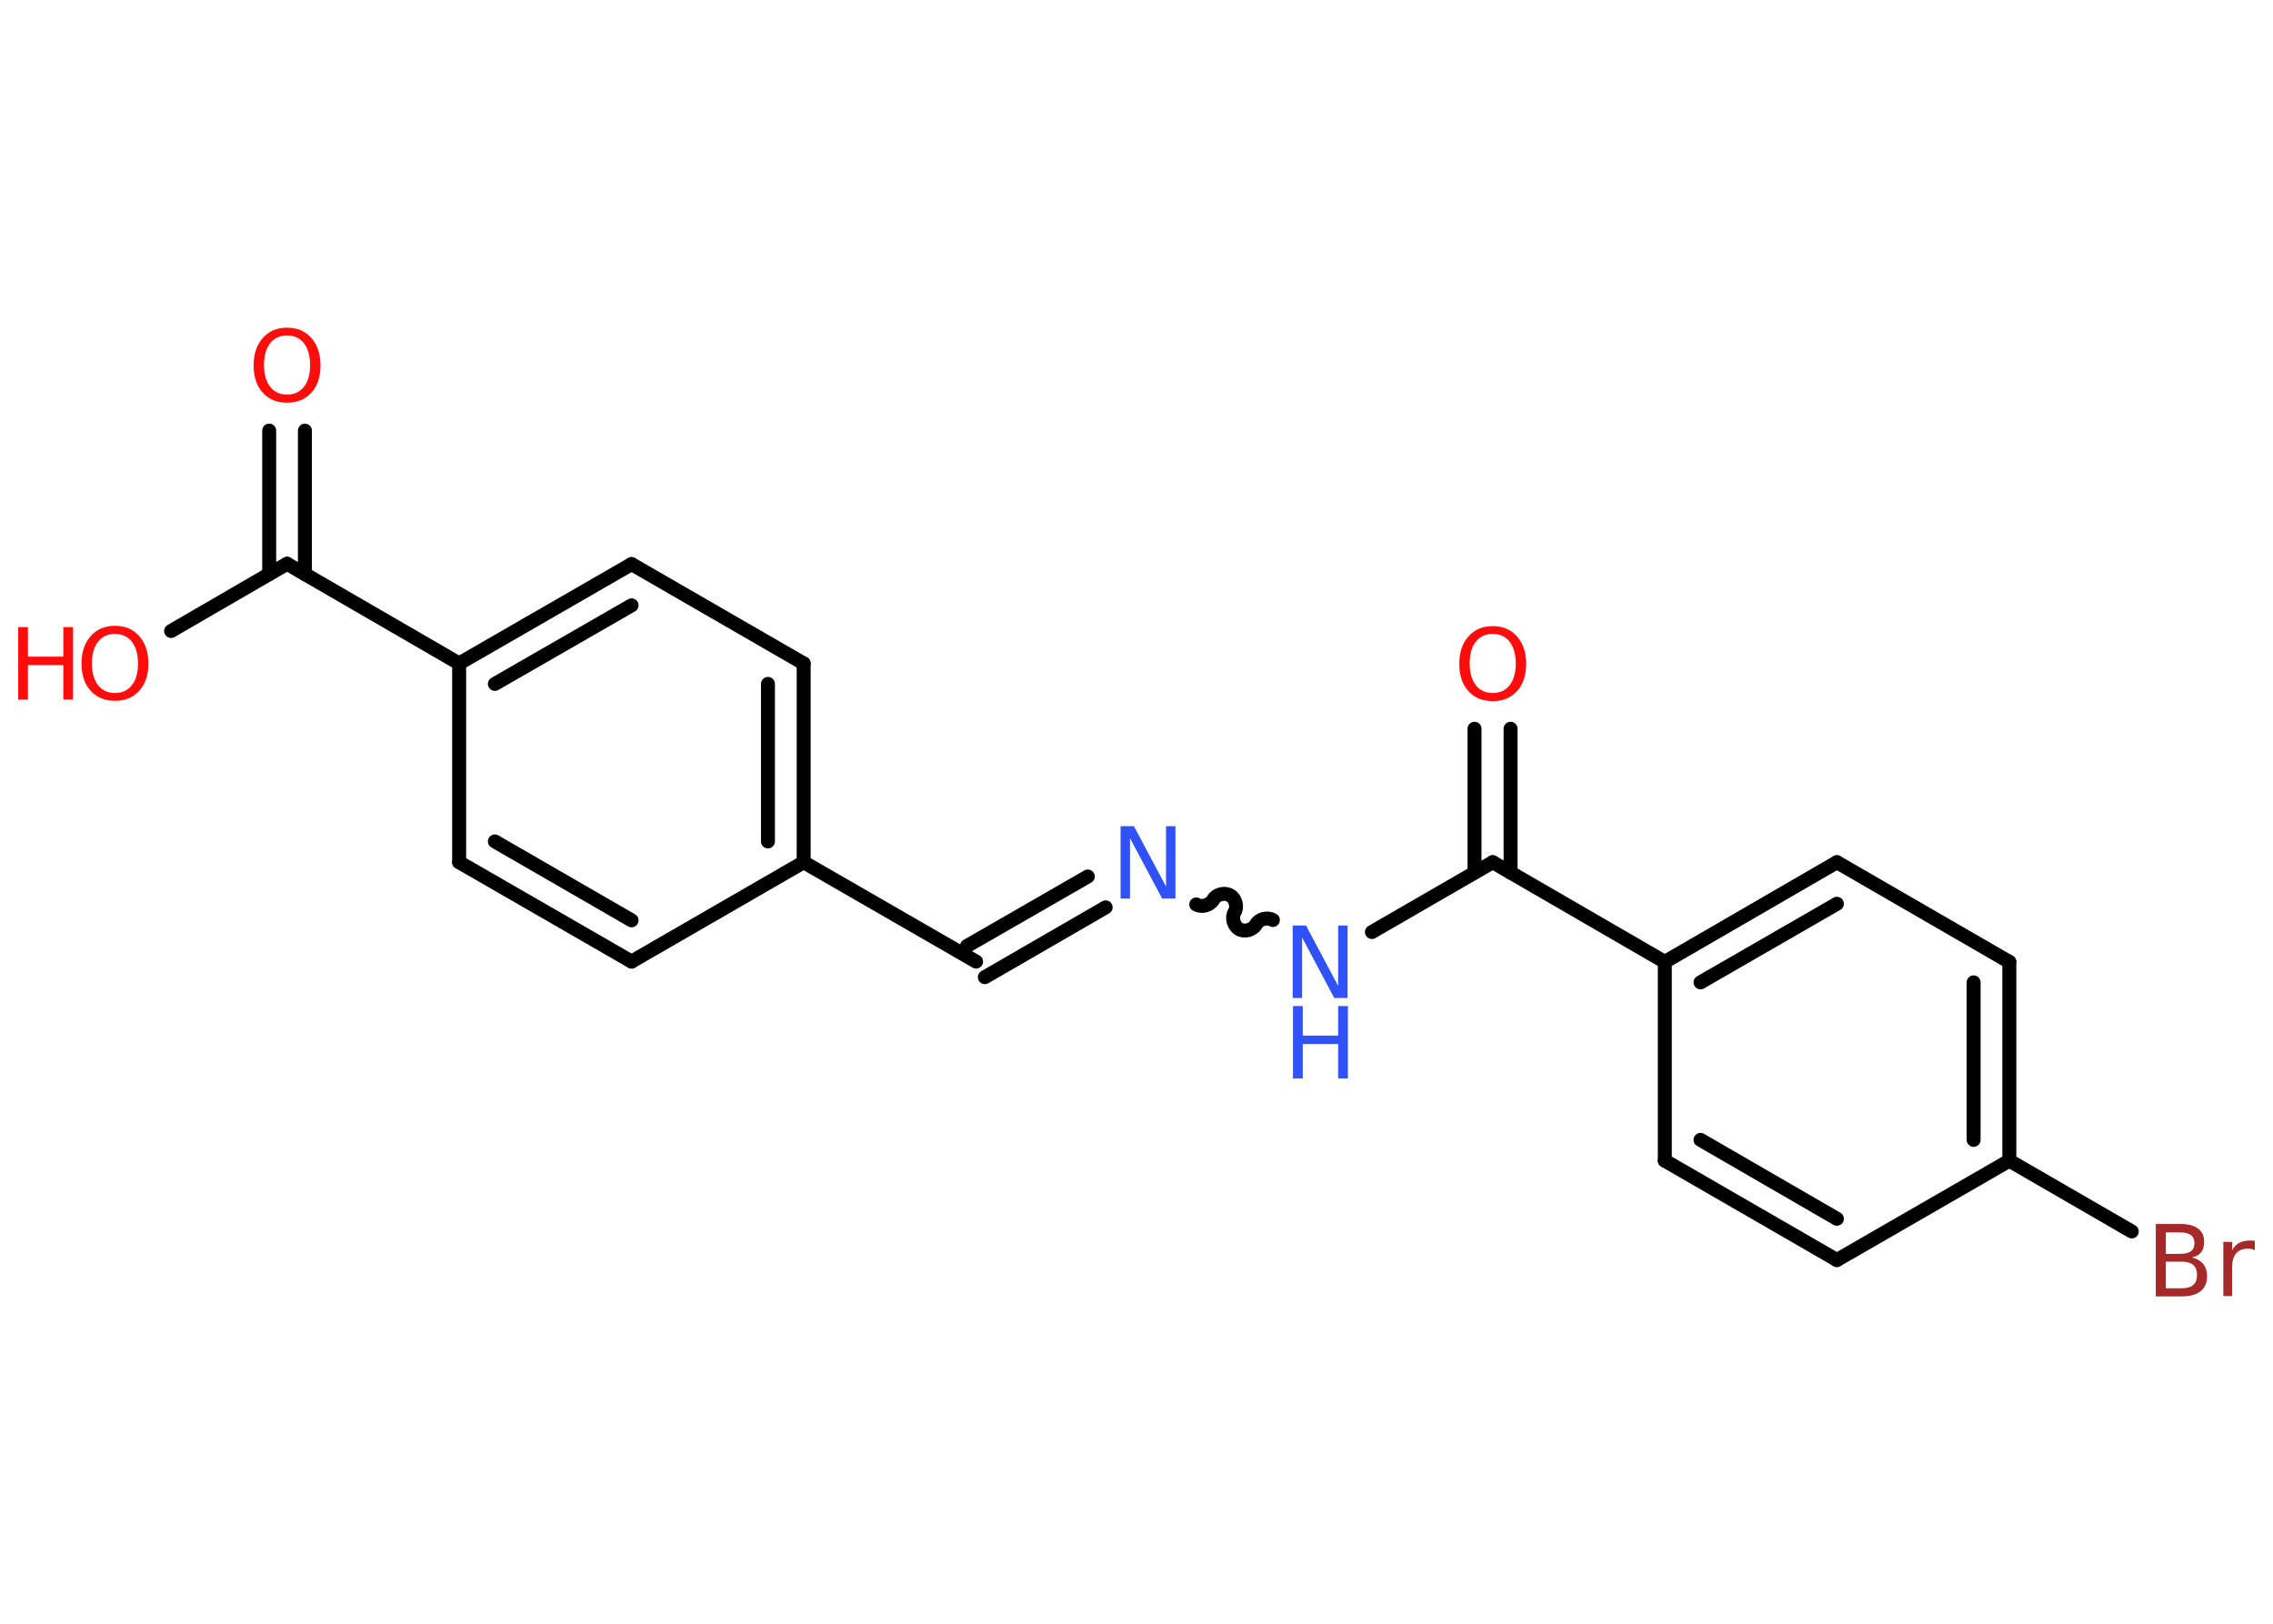 <?xml version='1.0' encoding='UTF-8'?>
<!DOCTYPE svg PUBLIC "-//W3C//DTD SVG 1.1//EN" "http://www.w3.org/Graphics/SVG/1.1/DTD/svg11.dtd">
<svg version='1.2' xmlns='http://www.w3.org/2000/svg' xmlns:xlink='http://www.w3.org/1999/xlink' width='70.0mm' height='50.0mm' viewBox='0 0 70.0 50.0'>
  <desc>Generated by the Chemistry Development Kit (http://github.com/cdk)</desc>
  <g stroke-linecap='round' stroke-linejoin='round' stroke='#000000' stroke-width='.43' fill='#FF0D0D'>
    <rect x='.0' y='.0' width='70.0' height='50.0' fill='#FFFFFF' stroke='none'/>
    <g id='mol1' class='mol'>
      <g id='mol1bnd1' class='bond'>
        <line x1='9.39' y1='13.26' x2='9.39' y2='17.68'/>
        <line x1='8.29' y1='13.26' x2='8.29' y2='17.68'/>
      </g>
      <line id='mol1bnd2' class='bond' x1='8.84' y1='17.36' x2='5.27' y2='19.43'/>
      <line id='mol1bnd3' class='bond' x1='8.84' y1='17.36' x2='14.14' y2='20.43'/>
      <g id='mol1bnd4' class='bond'>
        <line x1='19.45' y1='17.37' x2='14.14' y2='20.43'/>
        <line x1='19.45' y1='18.64' x2='15.24' y2='21.06'/>
      </g>
      <line id='mol1bnd5' class='bond' x1='19.45' y1='17.37' x2='24.75' y2='20.43'/>
      <g id='mol1bnd6' class='bond'>
        <line x1='24.75' y1='26.55' x2='24.75' y2='20.43'/>
        <line x1='23.65' y1='25.91' x2='23.65' y2='21.06'/>
      </g>
      <line id='mol1bnd7' class='bond' x1='24.75' y1='26.55' x2='30.06' y2='29.61'/>
      <g id='mol1bnd8' class='bond'>
        <line x1='29.78' y1='29.13' x2='33.5' y2='26.99'/>
        <line x1='30.33' y1='30.09' x2='34.05' y2='27.94'/>
      </g>
      <path id='mol1bnd9' class='bond' d='M39.2 28.33c-.17 -.1 -.43 -.03 -.52 .14c-.1 .17 -.36 .24 -.52 .14c-.17 -.1 -.24 -.36 -.14 -.52c.1 -.17 .03 -.43 -.14 -.52c-.17 -.1 -.43 -.03 -.52 .14c-.1 .17 -.36 .24 -.52 .14' fill='none' stroke='#000000' stroke-width='.43'/>
      <line id='mol1bnd10' class='bond' x1='42.25' y1='28.7' x2='45.97' y2='26.55'/>
      <g id='mol1bnd11' class='bond'>
        <line x1='45.41' y1='26.87' x2='45.41' y2='22.44'/>
        <line x1='46.52' y1='26.87' x2='46.52' y2='22.44'/>
      </g>
      <line id='mol1bnd12' class='bond' x1='45.97' y1='26.55' x2='51.27' y2='29.62'/>
      <g id='mol1bnd13' class='bond'>
        <line x1='56.57' y1='26.55' x2='51.27' y2='29.62'/>
        <line x1='56.57' y1='27.83' x2='52.37' y2='30.25'/>
      </g>
      <line id='mol1bnd14' class='bond' x1='56.57' y1='26.55' x2='61.88' y2='29.62'/>
      <g id='mol1bnd15' class='bond'>
        <line x1='61.88' y1='35.74' x2='61.88' y2='29.62'/>
        <line x1='60.78' y1='35.1' x2='60.78' y2='30.25'/>
      </g>
      <line id='mol1bnd16' class='bond' x1='61.88' y1='35.74' x2='65.65' y2='37.92'/>
      <line id='mol1bnd17' class='bond' x1='61.88' y1='35.74' x2='56.57' y2='38.8'/>
      <g id='mol1bnd18' class='bond'>
        <line x1='51.27' y1='35.74' x2='56.57' y2='38.8'/>
        <line x1='52.37' y1='35.1' x2='56.57' y2='37.53'/>
      </g>
      <line id='mol1bnd19' class='bond' x1='51.27' y1='29.62' x2='51.27' y2='35.74'/>
      <line id='mol1bnd20' class='bond' x1='24.75' y1='26.55' x2='19.45' y2='29.61'/>
      <g id='mol1bnd21' class='bond'>
        <line x1='14.14' y1='26.55' x2='19.45' y2='29.61'/>
        <line x1='15.24' y1='25.91' x2='19.45' y2='28.34'/>
      </g>
      <line id='mol1bnd22' class='bond' x1='14.14' y1='20.43' x2='14.14' y2='26.55'/>
      <path id='mol1atm1' class='atom' d='M8.84 10.33q-.33 .0 -.52 .24q-.19 .24 -.19 .67q.0 .42 .19 .67q.19 .24 .52 .24q.33 .0 .52 -.24q.19 -.24 .19 -.67q.0 -.42 -.19 -.67q-.19 -.24 -.52 -.24zM8.84 10.09q.47 .0 .75 .32q.28 .32 .28 .84q.0 .53 -.28 .84q-.28 .31 -.75 .31q-.47 .0 -.75 -.31q-.28 -.31 -.28 -.84q.0 -.52 .28 -.84q.28 -.32 .75 -.32z' stroke='none'/>
      <g id='mol1atm3' class='atom'>
        <path d='M3.54 19.52q-.33 .0 -.52 .24q-.19 .24 -.19 .67q.0 .42 .19 .67q.19 .24 .52 .24q.33 .0 .52 -.24q.19 -.24 .19 -.67q.0 -.42 -.19 -.67q-.19 -.24 -.52 -.24zM3.54 19.27q.47 .0 .75 .32q.28 .32 .28 .84q.0 .53 -.28 .84q-.28 .31 -.75 .31q-.47 .0 -.75 -.31q-.28 -.31 -.28 -.84q.0 -.52 .28 -.84q.28 -.32 .75 -.32z' stroke='none'/>
        <path d='M.56 19.31h.3v.91h1.09v-.91h.3v2.23h-.3v-1.06h-1.09v1.06h-.3v-2.23z' stroke='none'/>
      </g>
      <path id='mol1atm9' class='atom' d='M34.52 25.44h.4l.99 1.86v-1.86h.29v2.23h-.41l-.99 -1.86v1.86h-.29v-2.23z' stroke='none' fill='#3050F8'/>
      <g id='mol1atm10' class='atom'>
        <path d='M39.82 28.5h.4l.99 1.86v-1.86h.29v2.23h-.41l-.99 -1.86v1.86h-.29v-2.23z' stroke='none' fill='#3050F8'/>
        <path d='M39.82 30.98h.3v.91h1.09v-.91h.3v2.23h-.3v-1.06h-1.09v1.06h-.3v-2.23z' stroke='none' fill='#3050F8'/>
      </g>
      <path id='mol1atm12' class='atom' d='M45.97 19.52q-.33 .0 -.52 .24q-.19 .24 -.19 .67q.0 .42 .19 .67q.19 .24 .52 .24q.33 .0 .52 -.24q.19 -.24 .19 -.67q.0 -.42 -.19 -.67q-.19 -.24 -.52 -.24zM45.97 19.28q.47 .0 .75 .32q.28 .32 .28 .84q.0 .53 -.28 .84q-.28 .31 -.75 .31q-.47 .0 -.75 -.31q-.28 -.31 -.28 -.84q.0 -.52 .28 -.84q.28 -.32 .75 -.32z' stroke='none'/>
      <path id='mol1atm17' class='atom' d='M66.7 38.85v.82h.48q.25 .0 .36 -.1q.12 -.1 .12 -.31q.0 -.21 -.12 -.31q-.12 -.1 -.36 -.1h-.48zM66.7 37.94v.67h.44q.22 .0 .33 -.08q.11 -.08 .11 -.25q.0 -.17 -.11 -.25q-.11 -.08 -.33 -.08h-.44zM66.39 37.69h.77q.34 .0 .53 .14q.19 .14 .19 .41q.0 .21 -.1 .33q-.1 .12 -.28 .15q.22 .05 .35 .2q.12 .15 .12 .38q.0 .3 -.2 .46q-.2 .16 -.58 .16h-.8v-2.23zM69.44 38.5q-.05 -.03 -.1 -.04q-.05 -.01 -.12 -.01q-.23 .0 -.36 .15q-.12 .15 -.12 .43v.88h-.27v-1.67h.27v.26q.08 -.15 .22 -.23q.14 -.07 .34 -.07q.03 .0 .06 .0q.03 .0 .08 .01v.28z' stroke='none' fill='#A62929'/>
    </g>
  </g>
</svg>
